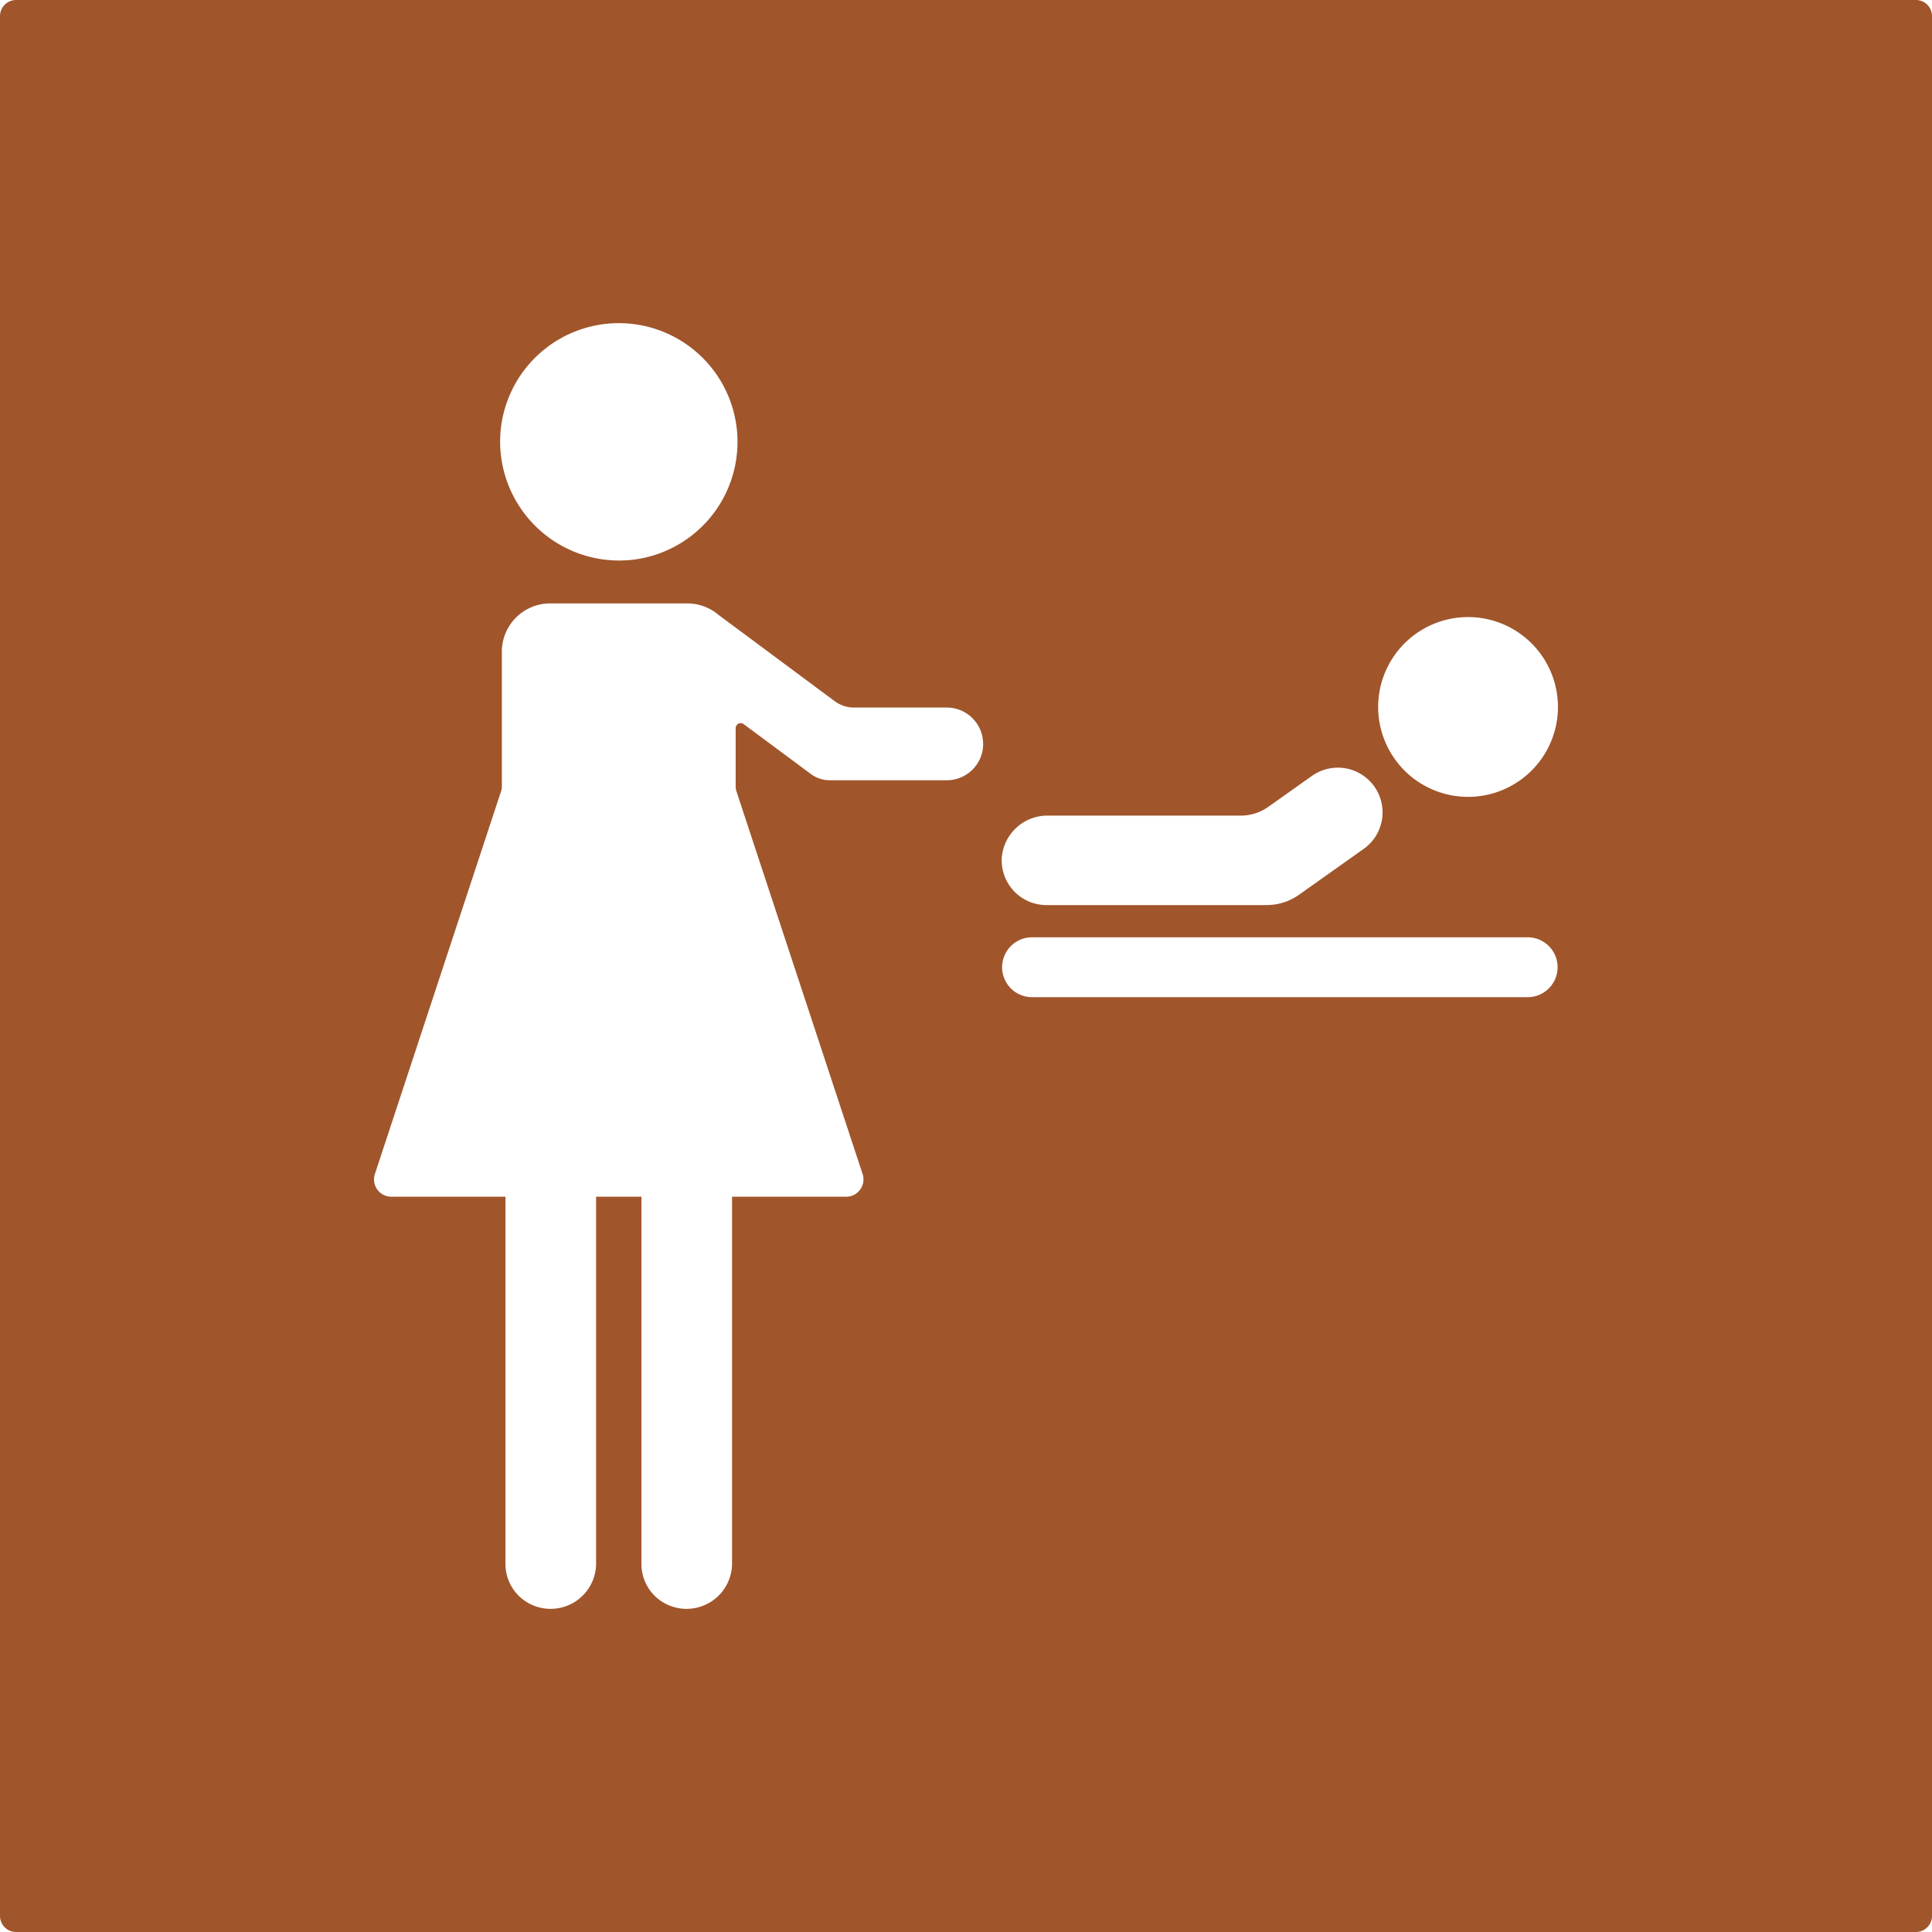 <svg xmlns="http://www.w3.org/2000/svg" width="120mm" height="120mm" viewBox="0 0 340.157 340.157">
  <g id="Schilder">
      <g id="K-04-R">
        <path fill="#A0552B" stroke="none" d="M0,2.835V337.323a2.834,2.834,0,0,0,2.835,2.834H337.323a2.834,2.834,0,0,0,2.834-2.834V2.835A2.834,2.834,0,0,0,337.323,0H2.835A2.835,2.835,0,0,0,0,2.835ZM176.38,150.952a8.056,8.056,0,0,1,8.129-7.352h33.935a8.431,8.431,0,0,0,4.878-1.554l7.731-5.484a7.877,7.877,0,0,1,9.114,12.849l-11.445,8.118A9.9,9.9,0,0,1,223,159.353H184.239A7.876,7.876,0,0,1,176.38,150.952ZM88.157,75.669a20.9,20.9,0,1,1,22.917,22.919A20.959,20.959,0,0,1,88.157,75.669ZM173.1,130.975a6.4,6.4,0,0,1-6.4,6.4H146.079a5.568,5.568,0,0,1-3.318-1.1l-11.822-8.78a.885.885,0,0,0-1.413.71v10.412h.01a2.312,2.312,0,0,0,.1.626L151.873,206.7a3.047,3.047,0,0,1-2.894,4H128.887v64.564a8.006,8.006,0,0,1-10.594,7.569,7.883,7.883,0,0,1-5.363-7.557V210.7h-7.978v64.564a8.007,8.007,0,0,1-10.595,7.569,7.883,7.883,0,0,1-5.364-7.558V210.7H68.9a3.044,3.044,0,0,1-2.894-4L88.24,139.249a2.458,2.458,0,0,0,.1-1.05h.016V114.75a8.509,8.509,0,0,1,8.509-8.51h24.15a8.453,8.453,0,0,1,4.465,1.276l.008-.011.119.088a8.495,8.495,0,0,1,.936.695l20.418,15.163a5.692,5.692,0,0,0,3.392,1.122h16.337a6.4,6.4,0,0,1,6.4,6.4Zm95.936,44.592h-87.4a5.273,5.273,0,0,1,0-10.545h87.4a5.273,5.273,0,0,1,0,10.545ZM258.476,140.3A15.827,15.827,0,1,1,274.3,124.47,15.827,15.827,0,0,1,258.476,140.3Z"/>
      </g>
    </g>
</svg>
